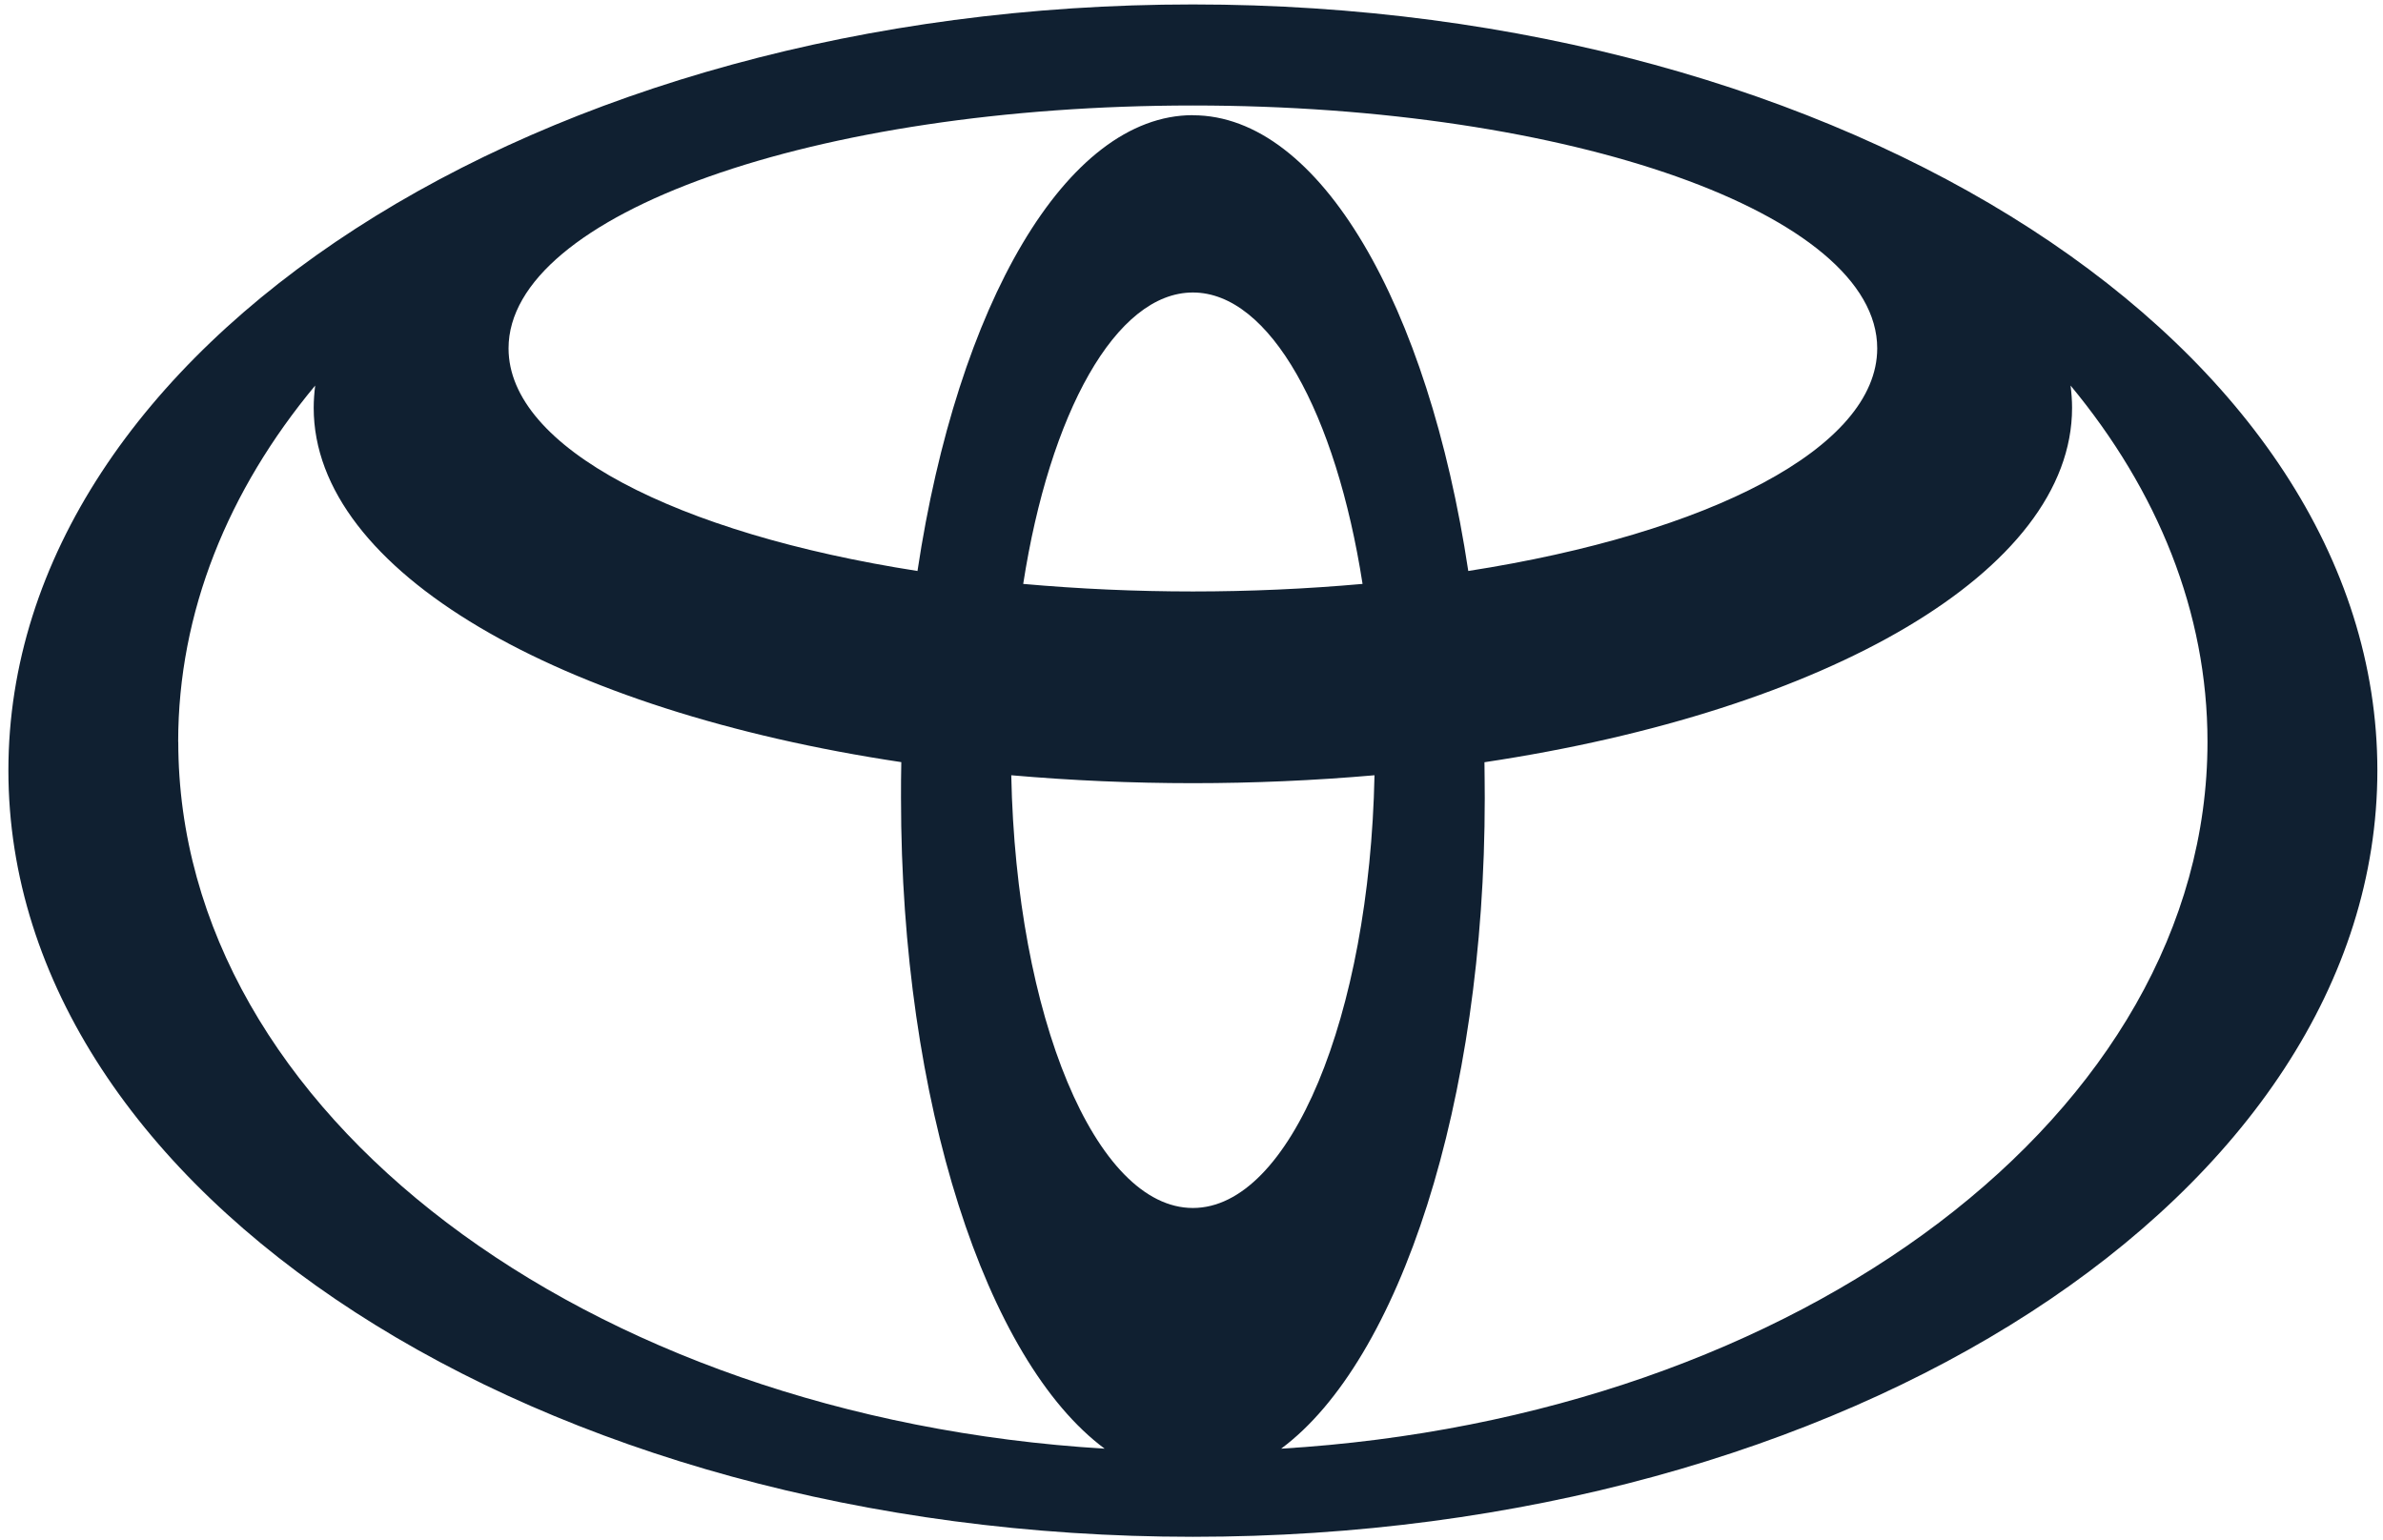 <?xml version="1.0" encoding="utf-8"?>
<svg fill="#102031" xmlns="http://www.w3.org/2000/svg" viewBox="51.533 74.206 24.142 15.605" xmlns:bx="https://boxy-svg.com" width="100px" height="64.638px"><defs><bx:export><bx:file format="svg" path="toyota.svg" width="100" height="64.638"/></bx:export></defs><title>Toyota icon</title><path d="M 63.618 74.251 C 56.991 74.251 51.618 77.727 51.618 82.013 C 51.618 86.302 56.991 89.779 63.618 89.779 C 70.245 89.779 75.618 86.303 75.618 82.013 C 75.618 77.723 70.245 74.251 63.618 74.251 L 63.618 74.251 Z M 63.618 86.447 C 62.632 86.447 61.828 84.505 61.778 82.062 C 63.002 82.169 64.233 82.169 65.458 82.062 C 65.408 84.504 64.604 86.447 63.618 86.447 Z M 61.899 80.123 C 62.167 78.396 62.836 77.17 63.618 77.17 C 64.4 77.17 65.068 78.396 65.337 80.123 C 64.193 80.225 63.042 80.225 61.899 80.123 L 61.899 80.123 Z M 63.618 75.373 C 62.331 75.373 61.233 77.301 60.828 79.992 C 58.388 79.612 56.685 78.744 56.685 77.736 C 56.685 76.376 59.789 75.275 63.618 75.275 C 67.448 75.275 70.551 76.377 70.551 77.736 C 70.551 78.744 68.848 79.612 66.408 79.992 C 66.003 77.302 64.905 75.374 63.618 75.374 L 63.618 75.373 Z M 53.338 81.723 C 53.338 80.408 53.845 79.173 54.726 78.113 C 54.717 78.187 54.711 78.263 54.711 78.339 C 54.711 79.996 57.196 81.409 60.664 81.929 C 60.661 82.049 60.661 82.171 60.661 82.293 C 60.661 85.383 61.527 87.998 62.724 88.886 C 57.464 88.569 53.339 85.483 53.339 81.723 L 53.338 81.723 Z M 64.512 88.886 C 65.709 87.998 66.575 85.382 66.575 82.293 C 66.575 82.17 66.573 82.05 66.572 81.93 C 70.038 81.41 72.525 79.998 72.525 78.339 C 72.525 78.263 72.519 78.187 72.51 78.113 C 73.391 79.176 73.897 80.408 73.897 81.723 C 73.897 85.483 69.772 88.569 64.512 88.886 L 64.512 88.886 Z M 64.512 88.886 Z"/></svg>
